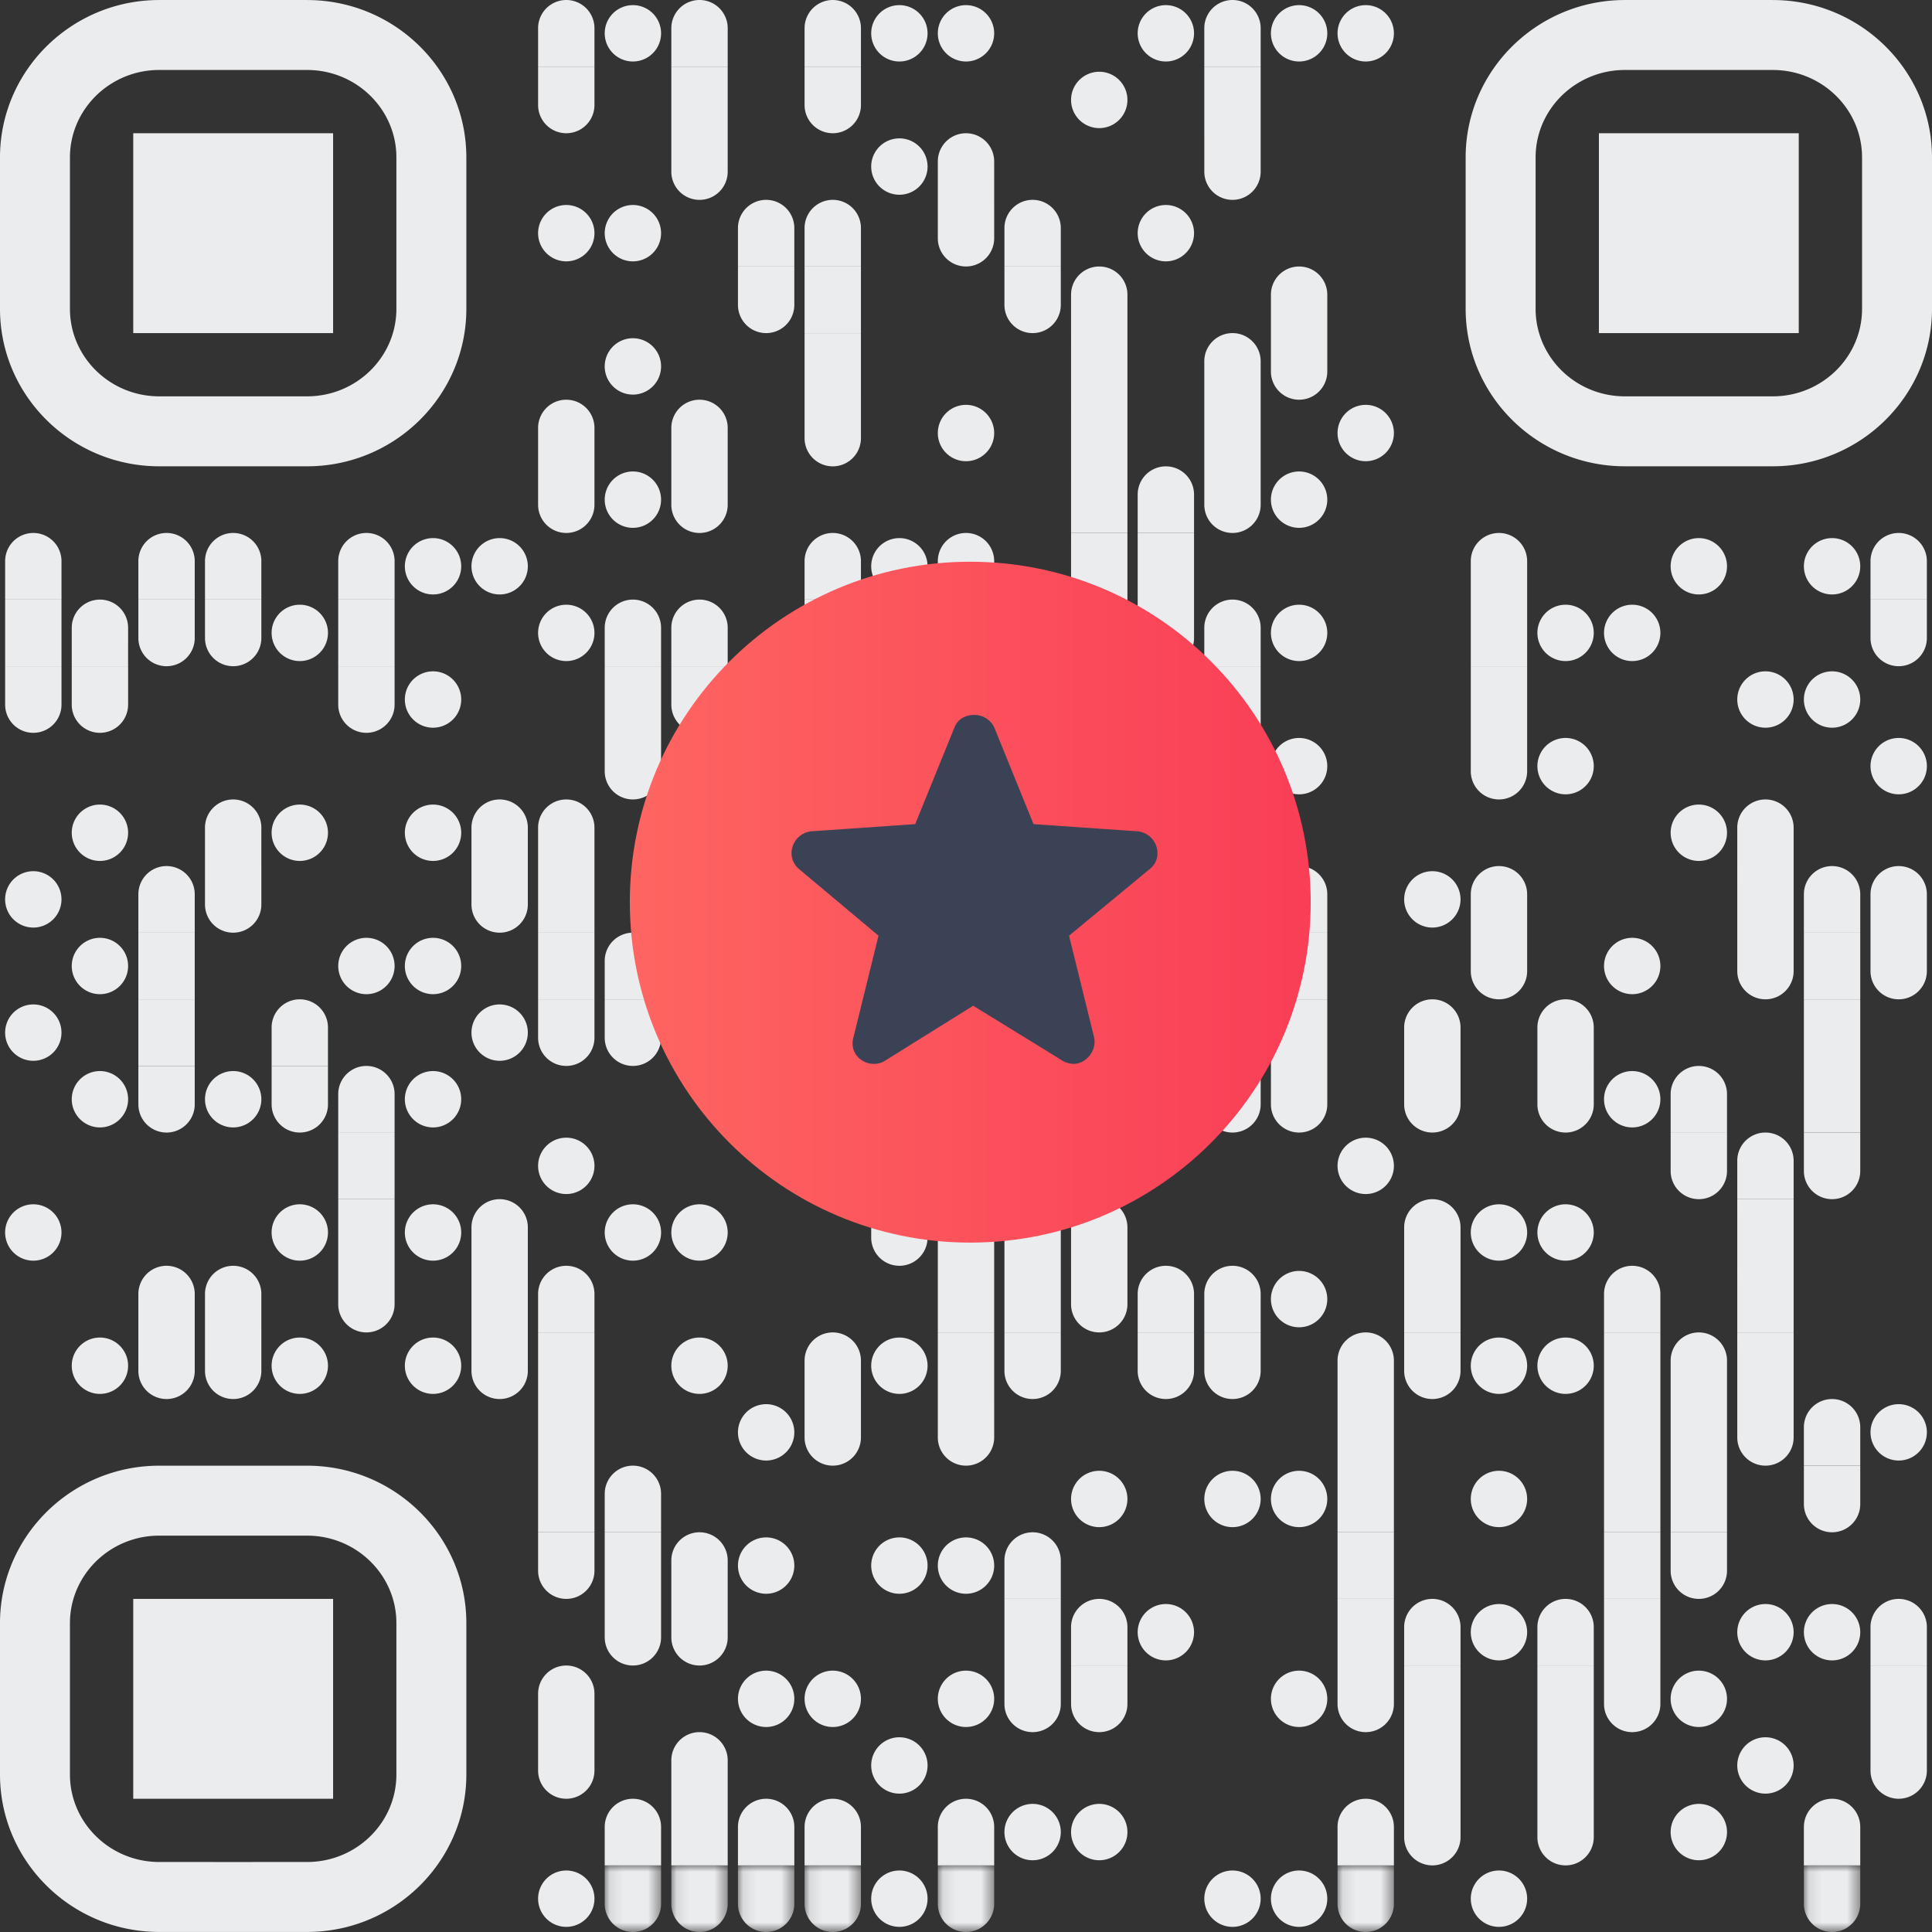 <svg xmlns="http://www.w3.org/2000/svg" xmlns:xlink="http://www.w3.org/1999/xlink" width="152" height="152" viewBox="0 0 152 152">
    <rect x="0" y="0" width="152" height="152" fill="#333333" stroke="none"/>
    <defs>
        <path id="a" d="M.104 0h4.434v5.241H.104z"/>
        <path id="c" d="M.104 0h4.434v5.241H.104z"/>
        <path id="e" d="M.104 0h4.434v5.241H.104z"/>
        <path id="g" d="M.104 0h4.434v5.241H.104z"/>
        <path id="i" d="M.104 0h4.434v5.241H.104z"/>
        <path id="k" d="M.104 0h4.434v5.241H.104z"/>
        <path id="m" d="M.104 0h4.434v5.241H.104z"/>
        <path id="o" d="M0 152h152V0H0z"/>
        <linearGradient id="q" x1="99.619%" x2=".099%" y1="50.038%" y2="50.038%">
            <stop offset=".09%" stop-color="#F93E56"/>
            <stop offset="99.975%" stop-color="#FE6561"/>
        </linearGradient>
    </defs>
    <g fill="none" fill-rule="evenodd">
        <g>
            <path fill="#EBECEE" d="M42.335 2.217v3.024h4.434V2.217a2.217 2.217 0 0 0-4.434 0M49.793.404a2.217 2.217 0 1 1 0 4.434 2.217 2.217 0 0 1 0-4.434M52.817 2.217v3.024h4.435V2.217a2.217 2.217 0 0 0-4.435 0M63.3 2.217v3.024h4.434V2.217a2.217 2.217 0 0 0-4.434 0M70.759.404a2.217 2.217 0 1 1 0 4.434 2.217 2.217 0 0 1 0-4.434M76 .404a2.217 2.217 0 1 1 0 4.434 2.217 2.217 0 0 1 0-4.434M91.724.404a2.217 2.217 0 1 1 0 4.434 2.217 2.217 0 0 1 0-4.434M94.748 2.217v3.024h4.435V2.217a2.217 2.217 0 0 0-4.435 0M102.207.404a2.217 2.217 0 1 1 0 4.434 2.217 2.217 0 0 1 0-4.434M107.448.404a2.217 2.217 0 1 1 0 4.434 2.217 2.217 0 0 1 0-4.434"/>
            <path fill="#EBECEE" d="M46.769 8.266V5.24h-4.434v3.025a2.217 2.217 0 0 0 4.434 0M52.817 7.862v2.62h4.435v-5.24h-4.435zM67.734 8.266V5.24H63.3v3.025a2.217 2.217 0 0 0 4.434 0M86.483 5.645a2.217 2.217 0 1 1 0 4.434 2.217 2.217 0 0 1 0-4.434M94.748 7.862v2.62h4.435v-5.24h-4.435zM57.252 13.507v-3.024h-4.435v3.024a2.217 2.217 0 0 0 4.435 0M70.759 10.886a2.217 2.217 0 1 1 0 4.435 2.217 2.217 0 0 1 0-4.435M73.783 12.7v3.024h4.434V12.7a2.217 2.217 0 0 0-4.434 0M99.183 13.507v-3.024h-4.434v3.024a2.217 2.217 0 0 0 4.434 0M44.552 16.128a2.217 2.217 0 1 1 0 4.434 2.217 2.217 0 0 1 0-4.434M49.793 16.128a2.217 2.217 0 1 1 0 4.434 2.217 2.217 0 0 1 0-4.434M58.059 17.941V20.966h4.434V17.94a2.217 2.217 0 0 0-4.434 0M63.3 17.941V20.966h4.434V17.94a2.217 2.217 0 0 0-4.434 0M78.217 18.748v-3.024h-4.434v3.024a2.217 2.217 0 0 0 4.434 0M79.024 17.941V20.966h4.434V17.94a2.217 2.217 0 0 0-4.434 0M91.724 16.128a2.217 2.217 0 1 1 0 4.434 2.217 2.217 0 0 1 0-4.434"/>
            <path fill="#EBECEE" d="M62.493 23.99v-3.025h-4.434V23.99a2.217 2.217 0 0 0 4.434 0M63.3 23.586v2.62h4.434v-5.24H63.3zM83.458 23.99v-3.025h-4.434V23.99a2.217 2.217 0 0 0 4.434 0M84.266 23.183v3.024H88.7v-3.024a2.217 2.217 0 0 0-4.434 0M99.99 23.183v3.024h4.434v-3.024a2.217 2.217 0 0 0-4.434 0M49.793 26.61a2.217 2.217 0 1 1 0 4.435 2.217 2.217 0 0 1 0-4.435M63.3 28.828v2.62h4.434v-5.241H63.3zM84.266 28.828v2.62H88.7v-5.241h-4.434zM94.748 28.424v3.024h4.435v-3.024a2.217 2.217 0 0 0-4.435 0M104.424 29.231v-3.024H99.99v3.024a2.217 2.217 0 0 0 4.434 0M42.335 33.665v3.025h4.434v-3.025a2.217 2.217 0 0 0-4.434 0M52.817 33.665v3.025h4.435v-3.025a2.217 2.217 0 0 0-4.435 0M67.734 34.473v-3.025H63.3v3.025a2.217 2.217 0 0 0 4.434 0M76 31.852a2.217 2.217 0 1 1 0 4.434 2.217 2.217 0 0 1 0-4.434M84.266 34.069v2.62H88.7v-5.24h-4.434zM94.748 34.069v2.62h4.435v-5.24h-4.435zM107.448 31.852a2.217 2.217 0 1 1 0 4.434 2.217 2.217 0 0 1 0-4.434M46.769 39.714V36.69h-4.434v3.024a2.217 2.217 0 0 0 4.434 0M49.793 37.093a2.217 2.217 0 1 1 0 4.434 2.217 2.217 0 0 1 0-4.434M57.252 39.714V36.69h-4.435v3.024a2.217 2.217 0 0 0 4.435 0M84.266 39.31v2.621H88.7V36.69h-4.434zM89.507 38.907v3.024h4.434v-3.024a2.217 2.217 0 0 0-4.434 0M99.183 39.714V36.69h-4.434v3.024a2.217 2.217 0 0 0 4.434 0M102.207 37.093a2.217 2.217 0 1 1 0 4.434 2.217 2.217 0 0 1 0-4.434M.404 44.148v3.024h4.434v-3.024a2.217 2.217 0 0 0-4.434 0M10.886 44.148v3.024h4.435v-3.024a2.217 2.217 0 0 0-4.435 0M16.128 44.148v3.024h4.434v-3.024a2.217 2.217 0 0 0-4.434 0M26.61 44.148v3.024h4.435v-3.024a2.217 2.217 0 0 0-4.435 0M34.069 42.335a2.217 2.217 0 1 1 0 4.434 2.217 2.217 0 0 1 0-4.434M39.31 42.335a2.217 2.217 0 1 1 0 4.434 2.217 2.217 0 0 1 0-4.434M63.3 44.148v3.024h4.434v-3.024a2.217 2.217 0 0 0-4.434 0M70.759 42.335a2.217 2.217 0 1 1 0 4.434 2.217 2.217 0 0 1 0-4.434M73.783 44.148v3.024h4.434v-3.024a2.217 2.217 0 0 0-4.434 0"/>
            <path fill="#EBECEE" d="M84.266 44.552v2.62H88.7v-5.241h-4.434zM89.507 44.552v2.62h4.434v-5.241h-4.434zM115.714 44.148v3.024h4.434v-3.024a2.217 2.217 0 0 0-4.434 0M133.655 42.335a2.217 2.217 0 1 1 0 4.434 2.217 2.217 0 0 1 0-4.434M144.138 42.335a2.217 2.217 0 1 1 0 4.434 2.217 2.217 0 0 1 0-4.434M147.162 44.148v3.024h4.434v-3.024a2.217 2.217 0 0 0-4.434 0M.404 49.793v2.62h4.434v-5.24H.404zM5.645 49.39v3.024h4.434V49.39a2.217 2.217 0 0 0-4.434 0M15.32 50.197V47.172h-4.434v3.025a2.217 2.217 0 0 0 4.435 0M20.562 50.197V47.172h-4.434v3.025a2.217 2.217 0 0 0 4.434 0M23.586 47.576a2.217 2.217 0 1 1 0 4.434 2.217 2.217 0 0 1 0-4.434M26.61 49.793v2.62h4.435v-5.24H26.61zM44.552 47.576a2.217 2.217 0 1 1 0 4.434 2.217 2.217 0 0 1 0-4.434M47.576 49.39v3.024h4.434V49.39a2.217 2.217 0 0 0-4.434 0M52.817 49.39v3.024h4.435V49.39a2.217 2.217 0 0 0-4.435 0M67.734 50.197V47.172H63.3v3.025a2.217 2.217 0 0 0 4.434 0M73.783 49.793v2.62h4.434v-5.24h-4.434zM84.266 49.793v2.62H88.7v-5.24h-4.434zM93.941 50.197V47.172h-4.434v3.025a2.217 2.217 0 0 0 4.434 0M94.748 49.39v3.024h4.435V49.39a2.217 2.217 0 0 0-4.435 0M102.207 47.576a2.217 2.217 0 1 1 0 4.434 2.217 2.217 0 0 1 0-4.434M115.714 49.793v2.62h4.434v-5.24h-4.434zM123.172 47.576a2.217 2.217 0 1 1 0 4.434 2.217 2.217 0 0 1 0-4.434M128.414 47.576a2.217 2.217 0 1 1 0 4.434 2.217 2.217 0 0 1 0-4.434"/>
            <path fill="#EBECEE" d="M151.596 50.197V47.172h-4.434v3.025a2.217 2.217 0 0 0 4.434 0M4.838 55.438v-3.024H.404v3.024a2.217 2.217 0 0 0 4.434 0M10.08 55.438v-3.024H5.644v3.024a2.217 2.217 0 0 0 4.434 0M31.045 55.438v-3.024H26.61v3.024a2.217 2.217 0 0 0 4.434 0M34.069 52.817a2.217 2.217 0 1 1 0 4.435 2.217 2.217 0 0 1 0-4.435M47.576 55.034v2.621h4.434v-5.241h-4.434zM57.252 55.438v-3.024h-4.435v3.024a2.217 2.217 0 0 0 4.435 0M58.059 54.63v3.025h4.434v-3.024a2.217 2.217 0 0 0-4.434 0M68.541 54.63v3.025h4.435v-3.024a2.217 2.217 0 0 0-4.435 0M78.217 55.438v-3.024h-4.434v3.024a2.217 2.217 0 0 0 4.434 0M88.7 55.438v-3.024h-4.434v3.024a2.217 2.217 0 0 0 4.434 0M94.748 55.034v2.621h4.435v-5.241h-4.435zM115.714 55.034v2.621h4.434v-5.241h-4.434zM138.897 52.817a2.217 2.217 0 1 1 0 4.435 2.217 2.217 0 0 1 0-4.435M144.138 52.817a2.217 2.217 0 1 1 0 4.435 2.217 2.217 0 0 1 0-4.435M52.01 60.68v-3.025h-4.434v3.024a2.217 2.217 0 0 0 4.434 0M58.059 60.276v2.62h4.434v-5.24h-4.434zM72.976 60.68v-3.025h-4.434v3.024a2.217 2.217 0 0 0 4.434 0M81.241 58.059a2.217 2.217 0 1 1 0 4.434 2.217 2.217 0 0 1 0-4.434M99.183 60.68v-3.025h-4.434v3.024a2.217 2.217 0 0 0 4.434 0M102.207 58.059a2.217 2.217 0 1 1 0 4.434 2.217 2.217 0 0 1 0-4.434M120.148 60.68v-3.025h-4.434v3.024a2.217 2.217 0 0 0 4.434 0M123.172 58.059a2.217 2.217 0 1 1 0 4.434 2.217 2.217 0 0 1 0-4.434M149.38 58.059a2.217 2.217 0 1 1 0 4.434 2.217 2.217 0 0 1 0-4.434M7.862 63.3a2.217 2.217 0 1 1 0 4.434 2.217 2.217 0 0 1 0-4.434M16.128 65.114v3.024h4.434v-3.024a2.217 2.217 0 0 0-4.434 0M23.586 63.3a2.217 2.217 0 1 1 0 4.434 2.217 2.217 0 0 1 0-4.434M34.069 63.3a2.217 2.217 0 1 1 0 4.434 2.217 2.217 0 0 1 0-4.434M37.093 65.114v3.024h4.434v-3.024a2.217 2.217 0 0 0-4.434 0M42.335 65.114v3.024h4.434v-3.024a2.217 2.217 0 0 0-4.434 0M58.059 65.517v2.62h4.434v-5.24h-4.434zM76 63.3a2.217 2.217 0 1 1 0 4.434 2.217 2.217 0 0 1 0-4.434M89.507 65.114v3.024h4.434v-3.024a2.217 2.217 0 0 0-4.434 0M133.655 63.3a2.217 2.217 0 1 1 0 4.434 2.217 2.217 0 0 1 0-4.434M136.68 65.114v3.024h4.434v-3.024a2.217 2.217 0 0 0-4.435 0M2.62 68.541a2.217 2.217 0 1 1 0 4.435 2.217 2.217 0 0 1 0-4.435M10.886 70.355v3.024h4.435v-3.024a2.217 2.217 0 0 0-4.435 0M20.562 71.162v-3.024h-4.434v3.024a2.217 2.217 0 0 0 4.434 0M41.527 71.162v-3.024h-4.434v3.024a2.217 2.217 0 0 0 4.434 0M42.335 70.759v2.62h4.434v-5.241h-4.434zM55.034 68.541a2.217 2.217 0 1 1 0 4.435 2.217 2.217 0 0 1 0-4.435M58.059 70.759v2.62h4.434v-5.241h-4.434zM63.3 70.355v3.024h4.434v-3.024a2.217 2.217 0 0 0-4.434 0M68.541 70.355v3.024h4.435v-3.024a2.217 2.217 0 0 0-4.435 0M81.241 68.541a2.217 2.217 0 1 1 0 4.435 2.217 2.217 0 0 1 0-4.435M86.483 68.541a2.217 2.217 0 1 1 0 4.435 2.217 2.217 0 0 1 0-4.435M89.507 70.759v2.62h4.434v-5.241h-4.434zM96.966 68.541a2.217 2.217 0 1 1 0 4.435 2.217 2.217 0 0 1 0-4.435M99.99 70.355v3.024h4.434v-3.024a2.217 2.217 0 0 0-4.434 0M112.69 68.541a2.217 2.217 0 1 1 0 4.435 2.217 2.217 0 0 1 0-4.435M115.714 70.355v3.024h4.434v-3.024a2.217 2.217 0 0 0-4.434 0M136.68 70.759v2.62h4.434v-5.241h-4.435zM141.92 70.355v3.024h4.435v-3.024a2.217 2.217 0 0 0-4.434 0M147.162 70.355v3.024h4.434v-3.024a2.217 2.217 0 0 0-4.434 0M7.862 73.783a2.217 2.217 0 1 1 0 4.434 2.217 2.217 0 0 1 0-4.434M10.886 76v2.62h4.435v-5.24h-4.435zM28.828 73.783a2.217 2.217 0 1 1 0 4.434 2.217 2.217 0 0 1 0-4.434M34.069 73.783a2.217 2.217 0 1 1 0 4.434 2.217 2.217 0 0 1 0-4.434M42.335 76v2.62h4.434v-5.24h-4.434zM47.576 75.596v3.025h4.434v-3.025a2.217 2.217 0 0 0-4.434 0M62.493 76.404V73.379h-4.434v3.025a2.217 2.217 0 0 0 4.434 0M67.734 76.404V73.379H63.3v3.025a2.217 2.217 0 0 0 4.434 0M72.976 76.404V73.379h-4.434v3.025a2.217 2.217 0 0 0 4.434 0M93.941 76.404V73.379h-4.434v3.025a2.217 2.217 0 0 0 4.434 0M99.99 76v2.62h4.434v-5.24H99.99zM120.148 76.404V73.379h-4.434v3.025a2.217 2.217 0 0 0 4.434 0M128.414 73.783a2.217 2.217 0 1 1 0 4.434 2.217 2.217 0 0 1 0-4.434M141.114 76.404V73.379h-4.434v3.025a2.217 2.217 0 0 0 4.434 0M141.92 76v2.62h4.435v-5.24h-4.434zM151.596 76.404V73.379h-4.434v3.025a2.217 2.217 0 0 0 4.434 0M2.62 79.024a2.217 2.217 0 1 1 0 4.434 2.217 2.217 0 0 1 0-4.434M10.886 81.241v2.621h4.435v-5.241h-4.435zM21.37 80.838v3.024h4.433v-3.024a2.217 2.217 0 0 0-4.434 0M39.31 79.024a2.217 2.217 0 1 1 0 4.434 2.217 2.217 0 0 1 0-4.434M46.769 81.645v-3.024h-4.434v3.024a2.217 2.217 0 0 0 4.434 0"/>
            <path fill="#EBECEE" d="M52.01 81.645v-3.024h-4.434v3.024a2.217 2.217 0 0 0 4.434 0M55.034 79.024a2.217 2.217 0 1 1 0 4.434 2.217 2.217 0 0 1 0-4.434M76 79.024a2.217 2.217 0 1 1 0 4.434 2.217 2.217 0 0 1 0-4.434M94.748 80.838v3.024h4.435v-3.024a2.217 2.217 0 0 0-4.435 0M99.99 81.241v2.621h4.434v-5.241H99.99zM110.473 80.838v3.024h4.434v-3.024a2.217 2.217 0 0 0-4.434 0M120.955 80.838v3.024h4.434v-3.024a2.217 2.217 0 0 0-4.434 0M141.92 81.241v2.621h4.435v-5.241h-4.434zM7.862 84.266a2.217 2.217 0 1 1 0 4.434 2.217 2.217 0 0 1 0-4.434M15.32 86.886v-3.024h-4.434v3.024a2.217 2.217 0 0 0 4.435 0M18.345 84.266a2.217 2.217 0 1 1 0 4.434 2.217 2.217 0 0 1 0-4.434M25.803 86.886v-3.024H21.37v3.024a2.217 2.217 0 0 0 4.434 0M26.61 86.08V89.102h4.435V86.08a2.217 2.217 0 0 0-4.435 0M34.069 84.266a2.217 2.217 0 1 1 0 4.434 2.217 2.217 0 0 1 0-4.434M60.276 84.266a2.217 2.217 0 1 1 0 4.434 2.217 2.217 0 0 1 0-4.434M63.3 86.08V89.102h4.434V86.08a2.217 2.217 0 0 0-4.434 0M99.183 86.886v-3.024h-4.434v3.024a2.217 2.217 0 0 0 4.434 0M104.424 86.886v-3.024H99.99v3.024a2.217 2.217 0 0 0 4.434 0M114.907 86.886v-3.024h-4.434v3.024a2.217 2.217 0 0 0 4.434 0M125.39 86.886v-3.024h-4.435v3.024a2.217 2.217 0 0 0 4.434 0M128.414 84.266a2.217 2.217 0 1 1 0 4.434 2.217 2.217 0 0 1 0-4.434M131.438 86.08V89.102h4.434V86.08a2.217 2.217 0 0 0-4.434 0M141.92 86.483v2.62h4.435v-5.24h-4.434zM26.61 91.724v2.62h4.435v-5.24H26.61zM44.552 89.507a2.217 2.217 0 1 1 0 4.434 2.217 2.217 0 0 1 0-4.434M67.734 92.128V89.103H63.3v3.025a2.217 2.217 0 0 0 4.434 0M68.541 91.32v3.025h4.435V91.32a2.217 2.217 0 0 0-4.435 0M79.024 91.32v3.025h4.434V91.32a2.217 2.217 0 0 0-4.434 0M107.448 89.507a2.217 2.217 0 1 1 0 4.434 2.217 2.217 0 0 1 0-4.434M135.872 92.128V89.103h-4.434v3.025a2.217 2.217 0 0 0 4.434 0M136.68 91.32v3.025h4.434V91.32a2.217 2.217 0 0 0-4.435 0"/>
            <path fill="#EBECEE" d="M146.355 92.128V89.103h-4.434v3.025a2.217 2.217 0 0 0 4.434 0M2.62 94.748a2.217 2.217 0 1 1 0 4.435 2.217 2.217 0 0 1 0-4.435M23.586 94.748a2.217 2.217 0 1 1 0 4.435 2.217 2.217 0 0 1 0-4.435M26.61 96.966v2.62h4.435v-5.241H26.61zM34.069 94.748a2.217 2.217 0 1 1 0 4.435 2.217 2.217 0 0 1 0-4.435M37.093 96.562v3.024h4.434v-3.024a2.217 2.217 0 0 0-4.434 0M49.793 94.748a2.217 2.217 0 1 1 0 4.435 2.217 2.217 0 0 1 0-4.435M55.034 94.748a2.217 2.217 0 1 1 0 4.435 2.217 2.217 0 0 1 0-4.435M72.976 97.37v-3.025h-4.434v3.024a2.217 2.217 0 0 0 4.434 0M73.783 96.562v3.024h4.434v-3.024a2.217 2.217 0 0 0-4.434 0M79.024 96.966v2.62h4.434v-5.241h-4.434zM84.266 96.562v3.024H88.7v-3.024a2.217 2.217 0 0 0-4.434 0M110.473 96.562v3.024h4.434v-3.024a2.217 2.217 0 0 0-4.434 0M117.931 94.748a2.217 2.217 0 1 1 0 4.435 2.217 2.217 0 0 1 0-4.435M123.172 94.748a2.217 2.217 0 1 1 0 4.435 2.217 2.217 0 0 1 0-4.435M136.68 96.966v2.62h4.434v-5.241h-4.435zM10.886 101.803v3.025h4.435v-3.025a2.217 2.217 0 0 0-4.435 0M16.128 101.803v3.025h4.434v-3.025a2.217 2.217 0 0 0-4.434 0M31.045 102.61v-3.024H26.61v3.025a2.217 2.217 0 0 0 4.434 0M37.093 102.207v2.62h4.434v-5.24h-4.434zM42.335 101.803v3.025h4.434v-3.025a2.217 2.217 0 0 0-4.434 0M73.783 102.207v2.62h4.434v-5.24h-4.434zM79.024 102.207v2.62h4.434v-5.24h-4.434zM88.7 102.61v-3.024h-4.434v3.025a2.217 2.217 0 0 0 4.434 0M89.507 101.803v3.025h4.434v-3.025a2.217 2.217 0 0 0-4.434 0M94.748 101.803v3.025h4.435v-3.025a2.217 2.217 0 0 0-4.435 0M102.207 99.99a2.217 2.217 0 1 1 0 4.434 2.217 2.217 0 0 1 0-4.434M110.473 102.207v2.62h4.434v-5.24h-4.434zM126.197 101.803v3.025h4.434v-3.025a2.217 2.217 0 0 0-4.434 0M136.68 102.207v2.62h4.434v-5.24h-4.435zM7.862 105.231a2.217 2.217 0 1 1 0 4.434 2.217 2.217 0 0 1 0-4.434M15.32 107.852v-3.024h-4.434v3.024a2.217 2.217 0 0 0 4.435 0M20.562 107.852v-3.024h-4.434v3.024a2.217 2.217 0 0 0 4.434 0M23.586 105.231a2.217 2.217 0 1 1 0 4.434 2.217 2.217 0 0 1 0-4.434M34.069 105.231a2.217 2.217 0 1 1 0 4.434 2.217 2.217 0 0 1 0-4.434M41.527 107.852v-3.024h-4.434v3.024a2.217 2.217 0 0 0 4.434 0"/>
            <path fill="#EBECEE" d="M42.335 107.448v2.621h4.434v-5.241h-4.434zM55.034 105.231a2.217 2.217 0 1 1 0 4.434 2.217 2.217 0 0 1 0-4.434M63.3 107.045v3.024h4.434v-3.024a2.217 2.217 0 0 0-4.434 0M70.759 105.231a2.217 2.217 0 1 1 0 4.434 2.217 2.217 0 0 1 0-4.434M73.783 107.448v2.621h4.434v-5.241h-4.434zM83.458 107.852v-3.024h-4.434v3.024a2.217 2.217 0 0 0 4.434 0M93.941 107.852v-3.024h-4.434v3.024a2.217 2.217 0 0 0 4.434 0M99.183 107.852v-3.024h-4.434v3.024a2.217 2.217 0 0 0 4.434 0M105.231 107.045v3.024h4.434v-3.024a2.217 2.217 0 0 0-4.434 0M114.907 107.852v-3.024h-4.434v3.024a2.217 2.217 0 0 0 4.434 0M117.931 105.231a2.217 2.217 0 1 1 0 4.434 2.217 2.217 0 0 1 0-4.434M123.172 105.231a2.217 2.217 0 1 1 0 4.434 2.217 2.217 0 0 1 0-4.434M126.197 107.448v2.621h4.434v-5.241h-4.434zM131.438 107.045v3.024h4.434v-3.024a2.217 2.217 0 0 0-4.434 0M136.68 107.448v2.621h4.434v-5.241h-4.435zM42.335 112.69v2.62h4.434v-5.241h-4.434zM60.276 110.473a2.217 2.217 0 1 1 0 4.434 2.217 2.217 0 0 1 0-4.434M67.734 113.093v-3.024H63.3v3.024a2.217 2.217 0 0 0 4.434 0M78.217 113.093v-3.024h-4.434v3.024a2.217 2.217 0 0 0 4.434 0M105.231 112.69v2.62h4.434v-5.241h-4.434zM126.197 112.69v2.62h4.434v-5.241h-4.434zM131.438 112.69v2.62h4.434v-5.241h-4.434zM141.114 113.093v-3.024h-4.434v3.024a2.217 2.217 0 0 0 4.434 0M141.92 112.286v3.024h4.435v-3.024a2.217 2.217 0 0 0-4.434 0M149.38 110.473a2.217 2.217 0 1 1 0 4.434 2.217 2.217 0 0 1 0-4.434M42.335 117.931v2.62h4.434v-5.24h-4.434zM47.576 117.527v3.025h4.434v-3.025a2.217 2.217 0 0 0-4.434 0M86.483 115.714a2.217 2.217 0 1 1 0 4.434 2.217 2.217 0 0 1 0-4.434M96.966 115.714a2.217 2.217 0 1 1 0 4.434 2.217 2.217 0 0 1 0-4.434M102.207 115.714a2.217 2.217 0 1 1 0 4.434 2.217 2.217 0 0 1 0-4.434M105.231 117.931v2.62h4.434v-5.24h-4.434zM117.931 115.714a2.217 2.217 0 1 1 0 4.434 2.217 2.217 0 0 1 0-4.434M126.197 117.931v2.62h4.434v-5.24h-4.434zM131.438 117.931v2.62h4.434v-5.24h-4.434z"/>
            <path fill="#EBECEE" d="M146.355 118.335v-3.025h-4.434v3.025a2.217 2.217 0 0 0 4.434 0M46.769 123.576v-3.024h-4.434v3.024a2.217 2.217 0 0 0 4.434 0M47.576 123.172v2.621h4.434v-5.241h-4.434zM52.817 122.769v3.024h4.435v-3.024a2.217 2.217 0 0 0-4.435 0M60.276 120.955a2.217 2.217 0 1 1 0 4.434 2.217 2.217 0 0 1 0-4.434M70.759 120.955a2.217 2.217 0 1 1 0 4.434 2.217 2.217 0 0 1 0-4.434M76 120.955a2.217 2.217 0 1 1 0 4.434 2.217 2.217 0 0 1 0-4.434M79.024 122.769v3.024h4.434v-3.024a2.217 2.217 0 0 0-4.434 0M105.231 123.172v2.621h4.434v-5.241h-4.434zM126.197 123.172v2.621h4.434v-5.241h-4.434zM135.872 123.576v-3.024h-4.434v3.024a2.217 2.217 0 0 0 4.434 0M52.01 128.817v-3.024h-4.434v3.024a2.217 2.217 0 0 0 4.434 0M57.252 128.817v-3.024h-4.435v3.024a2.217 2.217 0 0 0 4.435 0M79.024 128.414v2.62h4.434v-5.24h-4.434zM84.266 128.01V131.034H88.7v-3.024a2.217 2.217 0 0 0-4.434 0M91.724 126.197a2.217 2.217 0 1 1 0 4.434 2.217 2.217 0 0 1 0-4.434M105.231 128.414v2.62h4.434v-5.24h-4.434zM110.473 128.01V131.034h4.434v-3.024a2.217 2.217 0 0 0-4.434 0M117.931 126.197a2.217 2.217 0 1 1 0 4.434 2.217 2.217 0 0 1 0-4.434M120.955 128.01V131.034h4.434v-3.024a2.217 2.217 0 0 0-4.434 0M126.197 128.414v2.62h4.434v-5.24h-4.434zM138.897 126.197a2.217 2.217 0 1 1 0 4.434 2.217 2.217 0 0 1 0-4.434M144.138 126.197a2.217 2.217 0 1 1 0 4.434 2.217 2.217 0 0 1 0-4.434M147.162 128.01V131.034h4.434v-3.024a2.217 2.217 0 0 0-4.434 0M42.335 133.252v3.024h4.434v-3.024a2.217 2.217 0 0 0-4.434 0M60.276 131.438a2.217 2.217 0 1 1 0 4.434 2.217 2.217 0 0 1 0-4.434M65.517 131.438a2.217 2.217 0 1 1 0 4.434 2.217 2.217 0 0 1 0-4.434M76 131.438a2.217 2.217 0 1 1 0 4.434 2.217 2.217 0 0 1 0-4.434M83.458 134.059V131.035h-4.434v3.024a2.217 2.217 0 0 0 4.434 0M88.7 134.059V131.035h-4.434v3.024a2.217 2.217 0 0 0 4.434 0M102.207 131.438a2.217 2.217 0 1 1 0 4.434 2.217 2.217 0 0 1 0-4.434M109.665 134.059V131.035h-4.434v3.024a2.217 2.217 0 0 0 4.434 0M110.473 133.655v2.62h4.434v-5.24h-4.434zM120.955 133.655v2.62h4.434v-5.24h-4.434zM130.63 134.059V131.035h-4.433v3.024a2.217 2.217 0 0 0 4.434 0M133.655 131.438a2.217 2.217 0 1 1 0 4.434 2.217 2.217 0 0 1 0-4.434M147.162 133.655v2.62h4.434v-5.24h-4.434zM46.769 139.3v-3.024h-4.434v3.024a2.217 2.217 0 0 0 4.434 0M52.817 138.493v3.024h4.435v-3.024a2.217 2.217 0 0 0-4.435 0M70.759 136.68a2.217 2.217 0 1 1 0 4.434 2.217 2.217 0 0 1 0-4.435M110.473 138.897v2.62h4.434v-5.241h-4.434zM120.955 138.897v2.62h4.434v-5.241h-4.434zM138.897 136.68a2.217 2.217 0 1 1 0 4.434 2.217 2.217 0 0 1 0-4.435M151.596 139.3v-3.024h-4.434v3.024a2.217 2.217 0 0 0 4.434 0M47.576 143.734v3.025h4.434v-3.025a2.217 2.217 0 0 0-4.434 0M52.817 144.138v2.62h4.435v-5.24h-4.435zM58.059 143.734v3.025h4.434v-3.025a2.217 2.217 0 0 0-4.434 0M63.3 143.734v3.025h4.434v-3.025a2.217 2.217 0 0 0-4.434 0M73.783 143.734v3.025h4.434v-3.025a2.217 2.217 0 0 0-4.434 0M81.241 141.92a2.217 2.217 0 1 1 0 4.435 2.217 2.217 0 0 1 0-4.434M86.483 141.92a2.217 2.217 0 1 1 0 4.435 2.217 2.217 0 0 1 0-4.434M105.231 143.734v3.025h4.434v-3.025a2.217 2.217 0 0 0-4.434 0M114.907 144.542v-3.025h-4.434v3.025a2.217 2.217 0 0 0 4.434 0M125.39 144.542v-3.025h-4.435v3.025a2.217 2.217 0 0 0 4.434 0M133.655 141.92a2.217 2.217 0 1 1 0 4.435 2.217 2.217 0 0 1 0-4.434M141.92 143.734v3.025h4.435v-3.025a2.217 2.217 0 0 0-4.434 0M44.552 147.162a2.217 2.217 0 1 1 0 4.434 2.217 2.217 0 0 1 0-4.434"/>
            <g transform="translate(47.472 146.759)">
                <mask id="b" fill="#fff">
                    <use xlink:href="#a"/>
                </mask>
                <path fill="#EBECEE" d="M4.538 3.024V0H.104v3.024a2.217 2.217 0 0 0 4.434 0" mask="url(#b)"/>
            </g>
            <g transform="translate(52.713 146.759)">
                <mask id="d" fill="#fff">
                    <use xlink:href="#c"/>
                </mask>
                <path fill="#EBECEE" d="M4.538 3.024V0H.104v3.024a2.217 2.217 0 0 0 4.434 0" mask="url(#d)"/>
            </g>
            <g transform="translate(57.955 146.759)">
                <mask id="f" fill="#fff">
                    <use xlink:href="#e"/>
                </mask>
                <path fill="#EBECEE" d="M4.538 3.024V0H.104v3.024a2.217 2.217 0 0 0 4.434 0" mask="url(#f)"/>
            </g>
            <g transform="translate(63.196 146.759)">
                <mask id="h" fill="#fff">
                    <use xlink:href="#g"/>
                </mask>
                <path fill="#EBECEE" d="M4.538 3.024V0H.104v3.024a2.217 2.217 0 0 0 4.434 0" mask="url(#h)"/>
            </g>
            <path fill="#EBECEE" d="M70.759 147.162a2.217 2.217 0 1 1 0 4.434 2.217 2.217 0 0 1 0-4.434"/>
            <g transform="translate(73.679 146.759)">
                <mask id="j" fill="#fff">
                    <use xlink:href="#i"/>
                </mask>
                <path fill="#EBECEE" d="M4.538 3.024V0H.104v3.024a2.217 2.217 0 0 0 4.434 0" mask="url(#j)"/>
            </g>
            <path fill="#EBECEE" d="M96.966 147.162a2.217 2.217 0 1 1 0 4.434 2.217 2.217 0 0 1 0-4.434M102.207 147.162a2.217 2.217 0 1 1 0 4.434 2.217 2.217 0 0 1 0-4.434"/>
            <g transform="translate(105.127 146.759)">
                <mask id="l" fill="#fff">
                    <use xlink:href="#k"/>
                </mask>
                <path fill="#EBECEE" d="M4.538 3.024V0H.104v3.024a2.217 2.217 0 0 0 4.434 0" mask="url(#l)"/>
            </g>
            <path fill="#EBECEE" d="M117.931 147.162a2.217 2.217 0 1 1 0 4.434 2.217 2.217 0 0 1 0-4.434"/>
            <g transform="translate(141.817 146.759)">
                <mask id="n" fill="#fff">
                    <use xlink:href="#m"/>
                </mask>
                <path fill="#EBECEE" d="M4.538 3.024V0H.104v3.024a2.217 2.217 0 0 0 4.434 0" mask="url(#n)"/>
            </g>
            <path fill="#EBECEE" d="M31.186 24.3c0 3.794-3.15 6.882-7.024 6.882l-5.817.001-5.817-.001c-3.874 0-7.025-3.088-7.025-6.883V12.386a6.73 6.73 0 0 1 .85-3.277 6.98 6.98 0 0 1 2.145-2.356 7.083 7.083 0 0 1 4.028-1.247h11.637c3.873 0 7.023 3.086 7.023 6.88v11.913zM24.163.002H12.526C6.855.003 2.05 3.75.514 8.872A12.156 12.156 0 0 0 0 12.386v11.913c0 6.831 5.62 12.387 12.526 12.387h11.637c6.905 0 12.527-5.556 12.527-12.387V12.386C36.69 5.558 31.069.003 24.163.003zM146.497 24.3c0 3.794-3.15 6.882-7.025 6.882l-5.817.001-5.817-.001c-3.874 0-7.024-3.088-7.024-6.883V12.386a6.73 6.73 0 0 1 .848-3.277 6.982 6.982 0 0 1 2.146-2.356 7.084 7.084 0 0 1 4.028-1.247h11.638c3.872 0 7.023 3.086 7.023 6.88v11.913zM139.474.002h-11.637c-5.672 0-10.477 3.747-12.013 8.869a12.156 12.156 0 0 0-.514 3.514v11.913c0 6.831 5.621 12.387 12.527 12.387h11.637c6.905 0 12.526-5.556 12.526-12.387V12.386C152 5.558 146.38.003 139.474.003zM31.186 139.61c0 3.795-3.15 6.882-7.024 6.882l-5.817.002-5.817-.002c-3.874 0-7.025-3.088-7.025-6.883v-11.913a6.73 6.73 0 0 1 .85-3.277 6.98 6.98 0 0 1 2.145-2.356 7.083 7.083 0 0 1 4.028-1.246h11.637c3.873 0 7.023 3.086 7.023 6.879v11.913zm-7.023-24.297H12.526c-5.671 0-10.476 3.747-12.012 8.869A12.161 12.161 0 0 0 0 127.696v11.913c0 6.832 5.62 12.387 12.526 12.387l5.819.001 5.818-.001c6.905 0 12.527-5.556 12.527-12.387v-11.913c0-6.828-5.621-12.383-12.527-12.383z"/>
            <mask id="p" fill="#fff">
                <use xlink:href="#o"/>
            </mask>
            <path fill="#EBECEE" d="M10.483 26.207h15.724V10.483H10.483zM125.793 26.207h15.724V10.483h-15.724zM10.483 141.517h15.724v-15.724H10.483z" mask="url(#p)"/>
        </g>
        <path fill="url(#q)" d="M49.55 70.978c0-14.793 11.993-26.784 26.785-26.784 14.793 0 26.784 11.991 26.784 26.784 0 14.792-11.991 26.784-26.784 26.784-14.792 0-26.784-11.992-26.784-26.784"/>
        <path fill="#3B4256" d="M90.438 68.386l-6.33 5.23 1.955 7.937c.28 1.12-.652 2.147-1.583 2.147-.28 0-.653-.093-.931-.278l-6.983-4.296-6.891 4.296a1.58 1.58 0 0 1-.931.278c-1.025 0-1.957-.931-1.583-2.147l1.955-7.937-6.238-5.23c-1.211-1.028-.466-2.894 1.024-2.988l8.1-.56 3.073-7.563c.28-.749.932-1.028 1.583-1.028.652 0 1.304.373 1.583 1.028l3.073 7.564 8.1.559c1.585.094 2.236 2.055 1.024 2.988"/>
    </g>
</svg>
